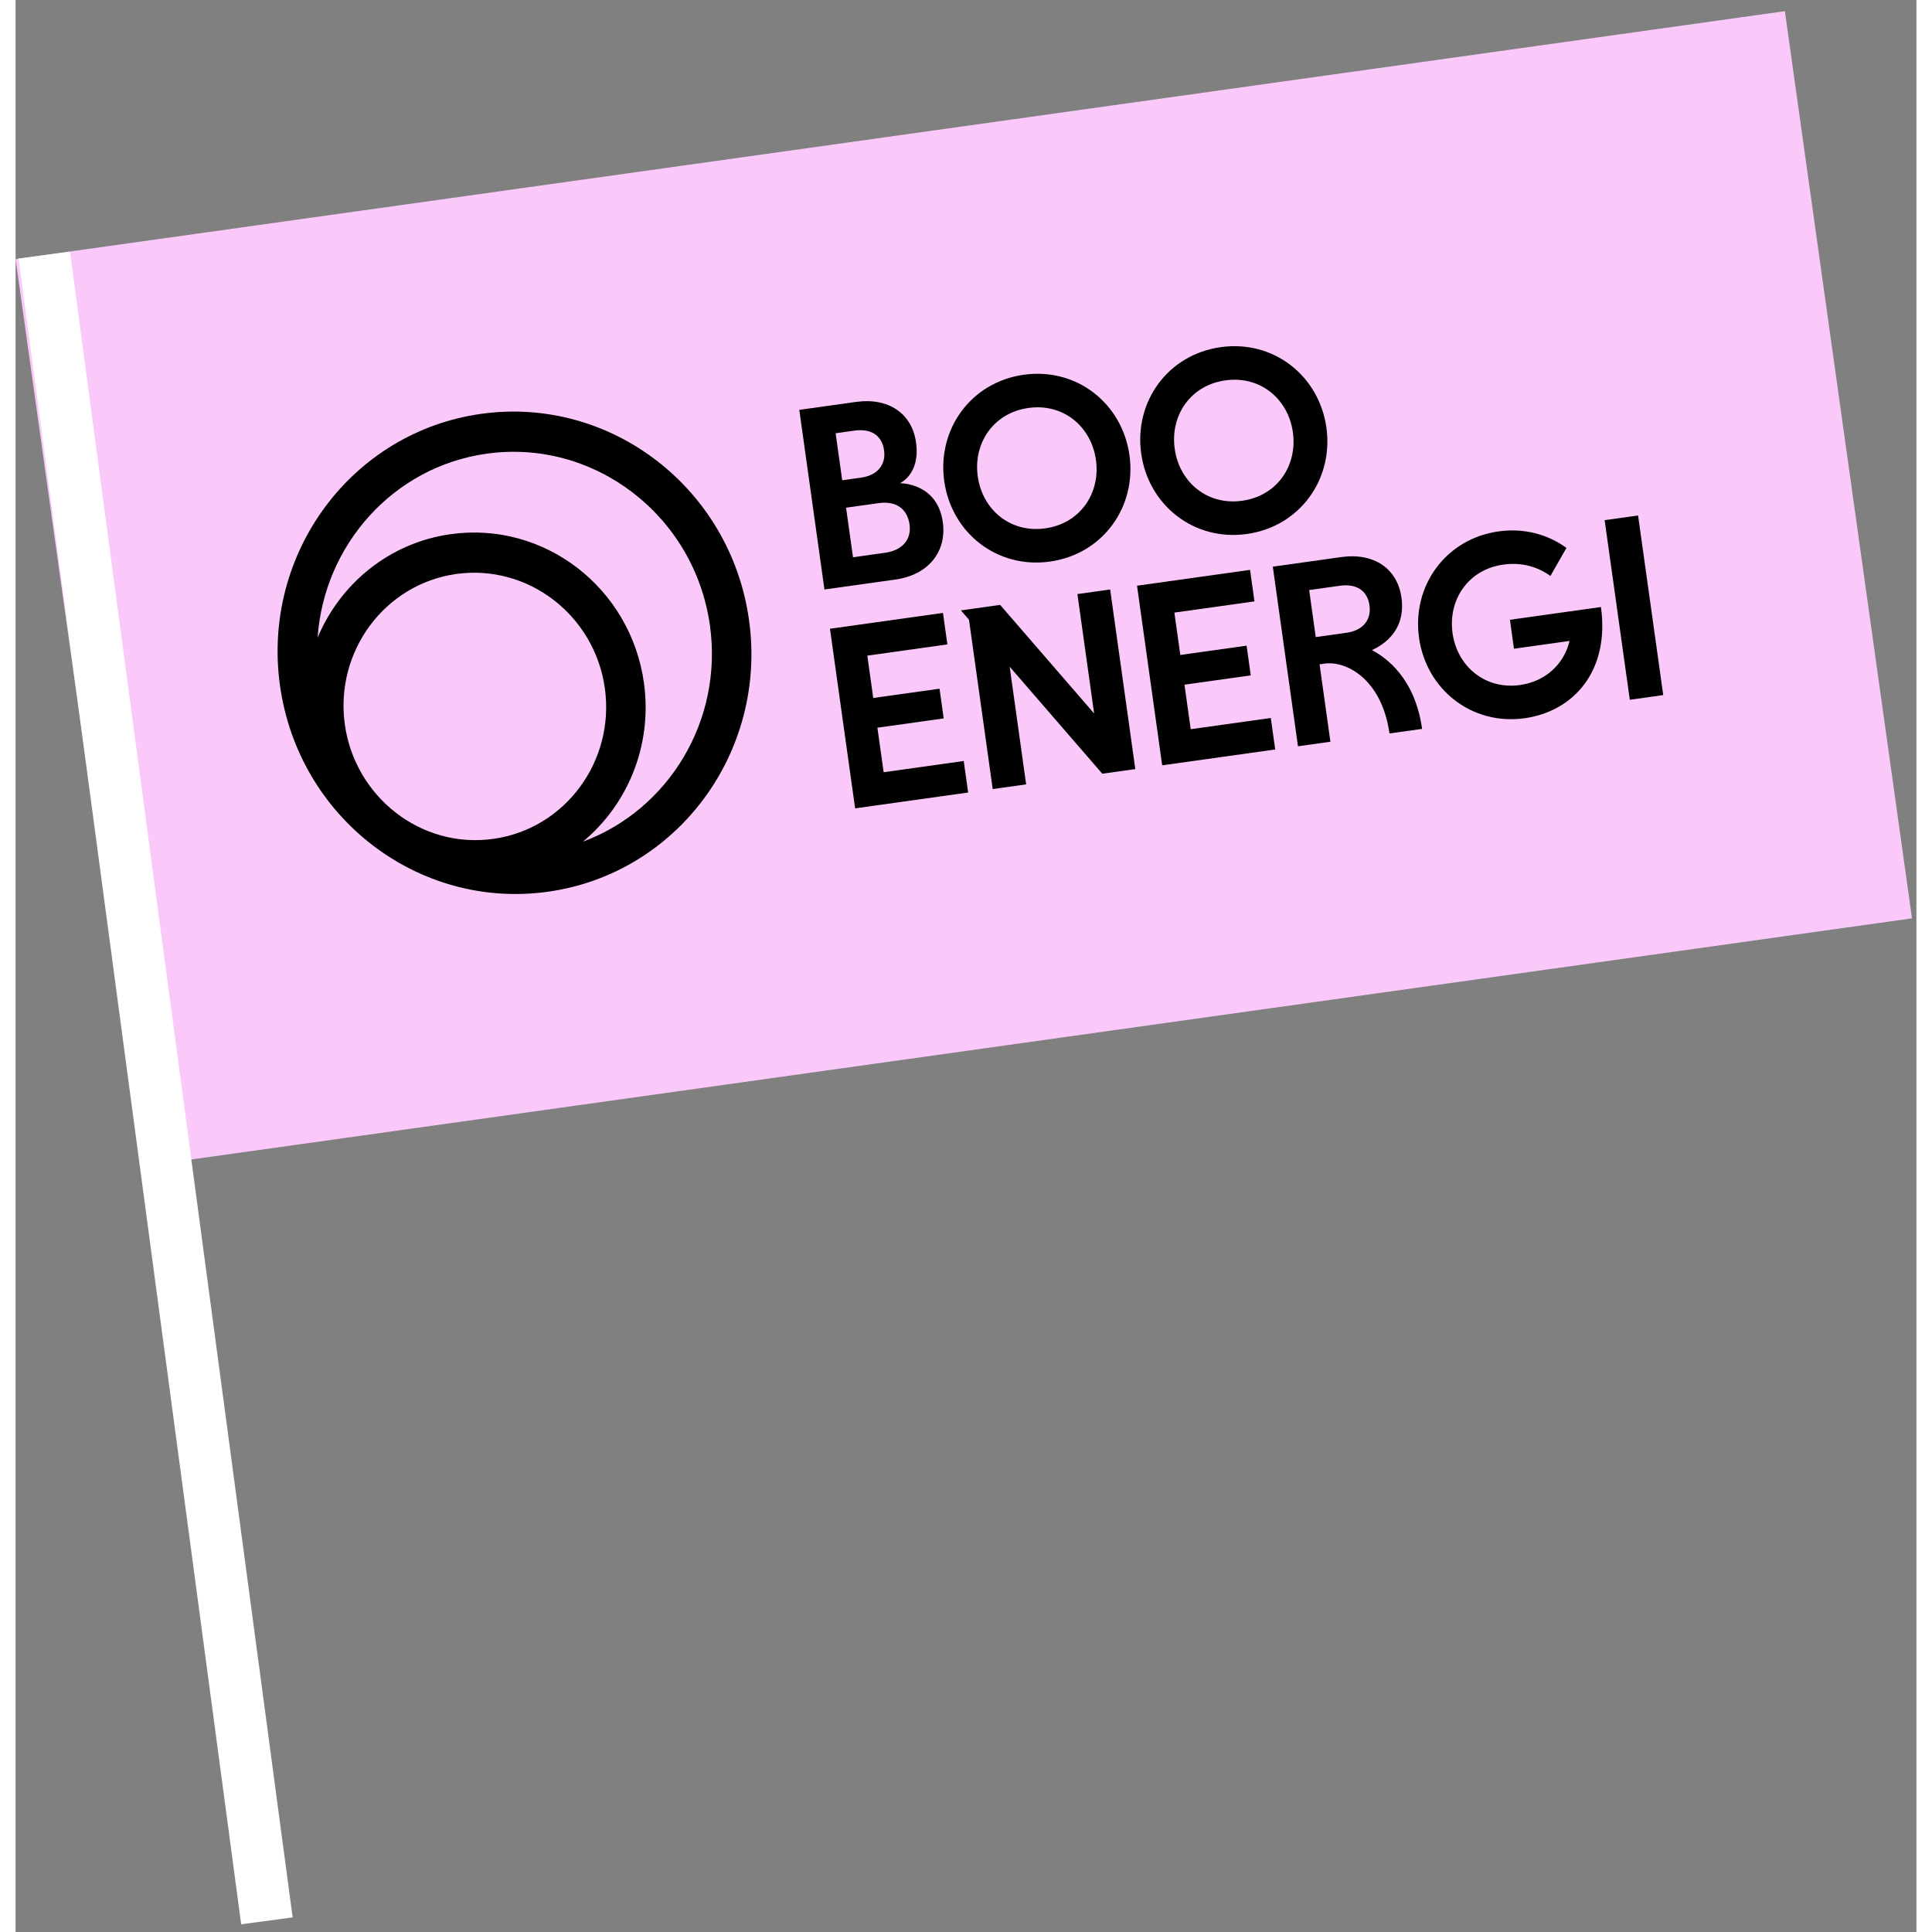 <svg width="1000" height="1000" viewBox="0 0 183 186" fill="none" xmlns="http://www.w3.org/2000/svg">
<rect x="0" y="0" width="183" height="186" fill="#808080" stroke="none"/>
<g clip-path="url(#clip0_3681_3100)">
<path d="M170.336 1.075L0 24.945L12.239 112.282L182.575 88.412L170.336 1.075Z" fill="#FAC9FA"/>
<mask id="mask0_3681_3100" style="mask-type:luminance" maskUnits="userSpaceOnUse" x="18" y="19" width="147" height="76">
<path d="M18.065 38.57L156.71 19.141L164.509 74.787L25.863 94.216L18.065 38.57Z" fill="white"/>
</mask>
<g mask="url(#mask0_3681_3100)">
<path d="M116.47 36.619C119.847 36.146 122.522 38.422 122.97 41.617C123.418 44.813 121.471 47.737 118.094 48.21C114.717 48.683 112.041 46.407 111.594 43.212C111.146 40.016 113.092 37.093 116.47 36.619ZM116.021 33.421C110.909 34.138 107.67 38.697 108.366 43.664C109.062 48.631 113.43 52.124 118.542 51.408C123.654 50.691 126.894 46.132 126.197 41.165C125.501 36.198 121.134 32.705 116.021 33.421Z" fill="black"/>
</g>
<mask id="mask1_3681_3100" style="mask-type:luminance" maskUnits="userSpaceOnUse" x="18" y="19" width="147" height="76">
<path d="M18.065 38.57L156.71 19.141L164.509 74.787L25.863 94.216L18.065 38.57Z" fill="white"/>
</mask>
<g mask="url(#mask1_3681_3100)">
<path d="M97.509 39.276C100.886 38.802 103.562 41.078 104.009 44.274C104.457 47.469 102.511 50.393 99.133 50.866C95.756 51.34 93.081 49.064 92.633 45.868C92.185 42.673 94.132 39.749 97.509 39.276ZM97.061 36.078C91.949 36.794 88.709 41.353 89.405 46.32C90.101 51.287 94.469 54.781 99.582 54.064C104.694 53.348 107.933 48.788 107.237 43.822C106.541 38.855 102.173 35.361 97.061 36.078Z" fill="black"/>
</g>
<mask id="mask2_3681_3100" style="mask-type:luminance" maskUnits="userSpaceOnUse" x="18" y="19" width="147" height="76">
<path d="M18.065 38.57L156.71 19.141L164.509 74.787L25.863 94.216L18.065 38.57Z" fill="white"/>
</mask>
<g mask="url(#mask2_3681_3100)">
<path d="M54.617 81.03C58.924 77.465 61.336 71.751 60.492 65.728C59.209 56.569 50.881 50.165 41.891 51.425C35.98 52.253 31.255 56.189 29.076 61.392C29.689 52.497 36.33 44.942 45.347 43.678C55.721 42.224 65.366 49.641 66.847 60.21C68.135 69.397 62.836 77.985 54.617 81.03ZM31.7 69.763C30.715 62.732 35.527 56.226 42.428 55.259C49.329 54.292 55.744 59.225 56.73 66.255C57.715 73.286 52.902 79.793 46.002 80.76C38.955 81.747 32.664 76.644 31.7 69.763ZM44.81 39.844C32.341 41.592 23.676 53.307 25.456 66.01C27.238 78.726 38.786 87.597 51.257 85.849C63.725 84.102 72.391 72.387 70.61 59.683C68.83 46.979 57.279 38.097 44.81 39.844Z" fill="black"/>
</g>
<mask id="mask3_3681_3100" style="mask-type:luminance" maskUnits="userSpaceOnUse" x="18" y="19" width="147" height="76">
<path d="M18.065 38.57L156.71 19.141L164.509 74.787L25.863 94.216L18.065 38.57Z" fill="white"/>
</mask>
<g mask="url(#mask3_3681_3100)">
<path d="M81.407 45.981L79.583 46.237L78.949 41.711L80.749 41.459C82.368 41.232 83.412 41.922 83.612 43.352C83.809 44.756 82.964 45.763 81.407 45.981ZM83.725 53.215L80.622 53.649L79.953 48.877L83.105 48.435C84.746 48.205 85.852 48.974 86.064 50.491C86.267 51.94 85.371 52.984 83.725 53.215ZM77.873 56.751L84.727 55.791C87.844 55.354 89.668 53.135 89.267 50.269C88.73 46.441 85.126 46.522 85.126 46.522C85.126 46.522 87.123 45.688 86.69 42.595C86.296 39.788 84.025 38.258 80.904 38.695L75.45 39.459L77.873 56.751Z" fill="black"/>
</g>
<mask id="mask4_3681_3100" style="mask-type:luminance" maskUnits="userSpaceOnUse" x="18" y="19" width="147" height="76">
<path d="M18.065 38.57L156.71 19.141L164.509 74.787L25.863 94.216L18.065 38.57Z" fill="white"/>
</mask>
<g mask="url(#mask4_3681_3100)">
<path d="M89.709 62.039L89.283 59.006L78.403 60.531L80.826 77.823L91.707 76.298L91.281 73.264L83.572 74.345L82.971 70.058L89.353 69.164L88.952 66.303L82.57 67.197L81.999 63.12L89.709 62.039Z" fill="black"/>
</g>
<mask id="mask5_3681_3100" style="mask-type:luminance" maskUnits="userSpaceOnUse" x="18" y="19" width="147" height="76">
<path d="M18.065 38.57L156.71 19.141L164.509 74.787L25.863 94.216L18.065 38.57Z" fill="white"/>
</mask>
<g mask="url(#mask5_3681_3100)">
<path d="M119.271 57.897L118.846 54.863L107.965 56.388L110.388 73.68L121.269 72.155L120.844 69.122L113.134 70.202L112.533 65.915L118.915 65.021L118.514 62.16L112.132 63.055L111.561 58.977L119.271 57.897Z" fill="black"/>
</g>
<mask id="mask6_3681_3100" style="mask-type:luminance" maskUnits="userSpaceOnUse" x="18" y="19" width="147" height="76">
<path d="M18.065 38.57L156.71 19.141L164.509 74.787L25.863 94.216L18.065 38.57Z" fill="white"/>
</mask>
<g mask="url(#mask6_3681_3100)">
<path d="M155.407 67.37L158.626 66.919L156.203 49.627L152.984 50.078L155.407 67.37Z" fill="black"/>
</g>
<mask id="mask7_3681_3100" style="mask-type:luminance" maskUnits="userSpaceOnUse" x="18" y="19" width="147" height="76">
<path d="M18.065 38.57L156.71 19.141L164.509 74.787L25.863 94.216L18.065 38.57Z" fill="white"/>
</mask>
<g mask="url(#mask7_3681_3100)">
<path d="M107.801 74.042L105.378 56.75L102.225 57.192L103.837 68.691L94.785 58.234L91.009 58.764L91.787 59.663L94.072 75.966L97.291 75.515L95.704 64.187L104.621 74.488L107.801 74.042Z" fill="black"/>
</g>
<mask id="mask8_3681_3100" style="mask-type:luminance" maskUnits="userSpaceOnUse" x="18" y="19" width="147" height="76">
<path d="M18.065 38.57L156.71 19.141L164.509 74.787L25.863 94.216L18.065 38.57Z" fill="white"/>
</mask>
<g mask="url(#mask8_3681_3100)">
<path d="M124.537 56.806L127.482 56.394C129.101 56.167 130.144 56.857 130.345 58.288C130.542 59.691 129.697 60.699 128.14 60.917L125.171 61.333L124.537 56.806ZM130.581 62.587C131.462 62.183 133.89 60.865 133.423 57.53C133.029 54.724 130.758 53.193 127.637 53.63L121.037 54.555L123.46 71.847L126.583 71.409L125.538 63.956L126.015 63.889C128.142 63.591 131.541 65.421 132.269 70.613L135.41 70.172C134.724 65.278 131.956 63.318 130.581 62.587Z" fill="black"/>
</g>
<mask id="mask9_3681_3100" style="mask-type:luminance" maskUnits="userSpaceOnUse" x="18" y="19" width="147" height="76">
<path d="M18.065 38.57L156.71 19.141L164.509 74.787L25.863 94.216L18.065 38.57Z" fill="white"/>
</mask>
<g mask="url(#mask9_3681_3100)">
<path d="M143.865 59.668L144.255 62.455L149.609 61.705C149.081 63.88 147.36 65.595 144.842 65.948C141.465 66.421 138.789 64.145 138.341 60.95C137.894 57.754 139.841 54.831 143.218 54.357C144.976 54.111 146.507 54.546 147.763 55.45L149.308 52.749C147.518 51.447 145.231 50.815 142.77 51.159C137.657 51.876 134.418 56.435 135.114 61.402C135.81 66.369 140.178 69.862 145.29 69.146C149.969 68.49 153.493 64.617 152.627 58.44L143.865 59.668Z" fill="black"/>
</g>
<path d="M2.76 24.562L24.196 184.926" stroke="white" stroke-width="5"/>
</g>
<defs>
<clipPath id="clip0_3681_3100">
<rect width="183" height="185" fill="white" transform="translate(0 0.461)"/>
</clipPath>
</defs>
</svg>
